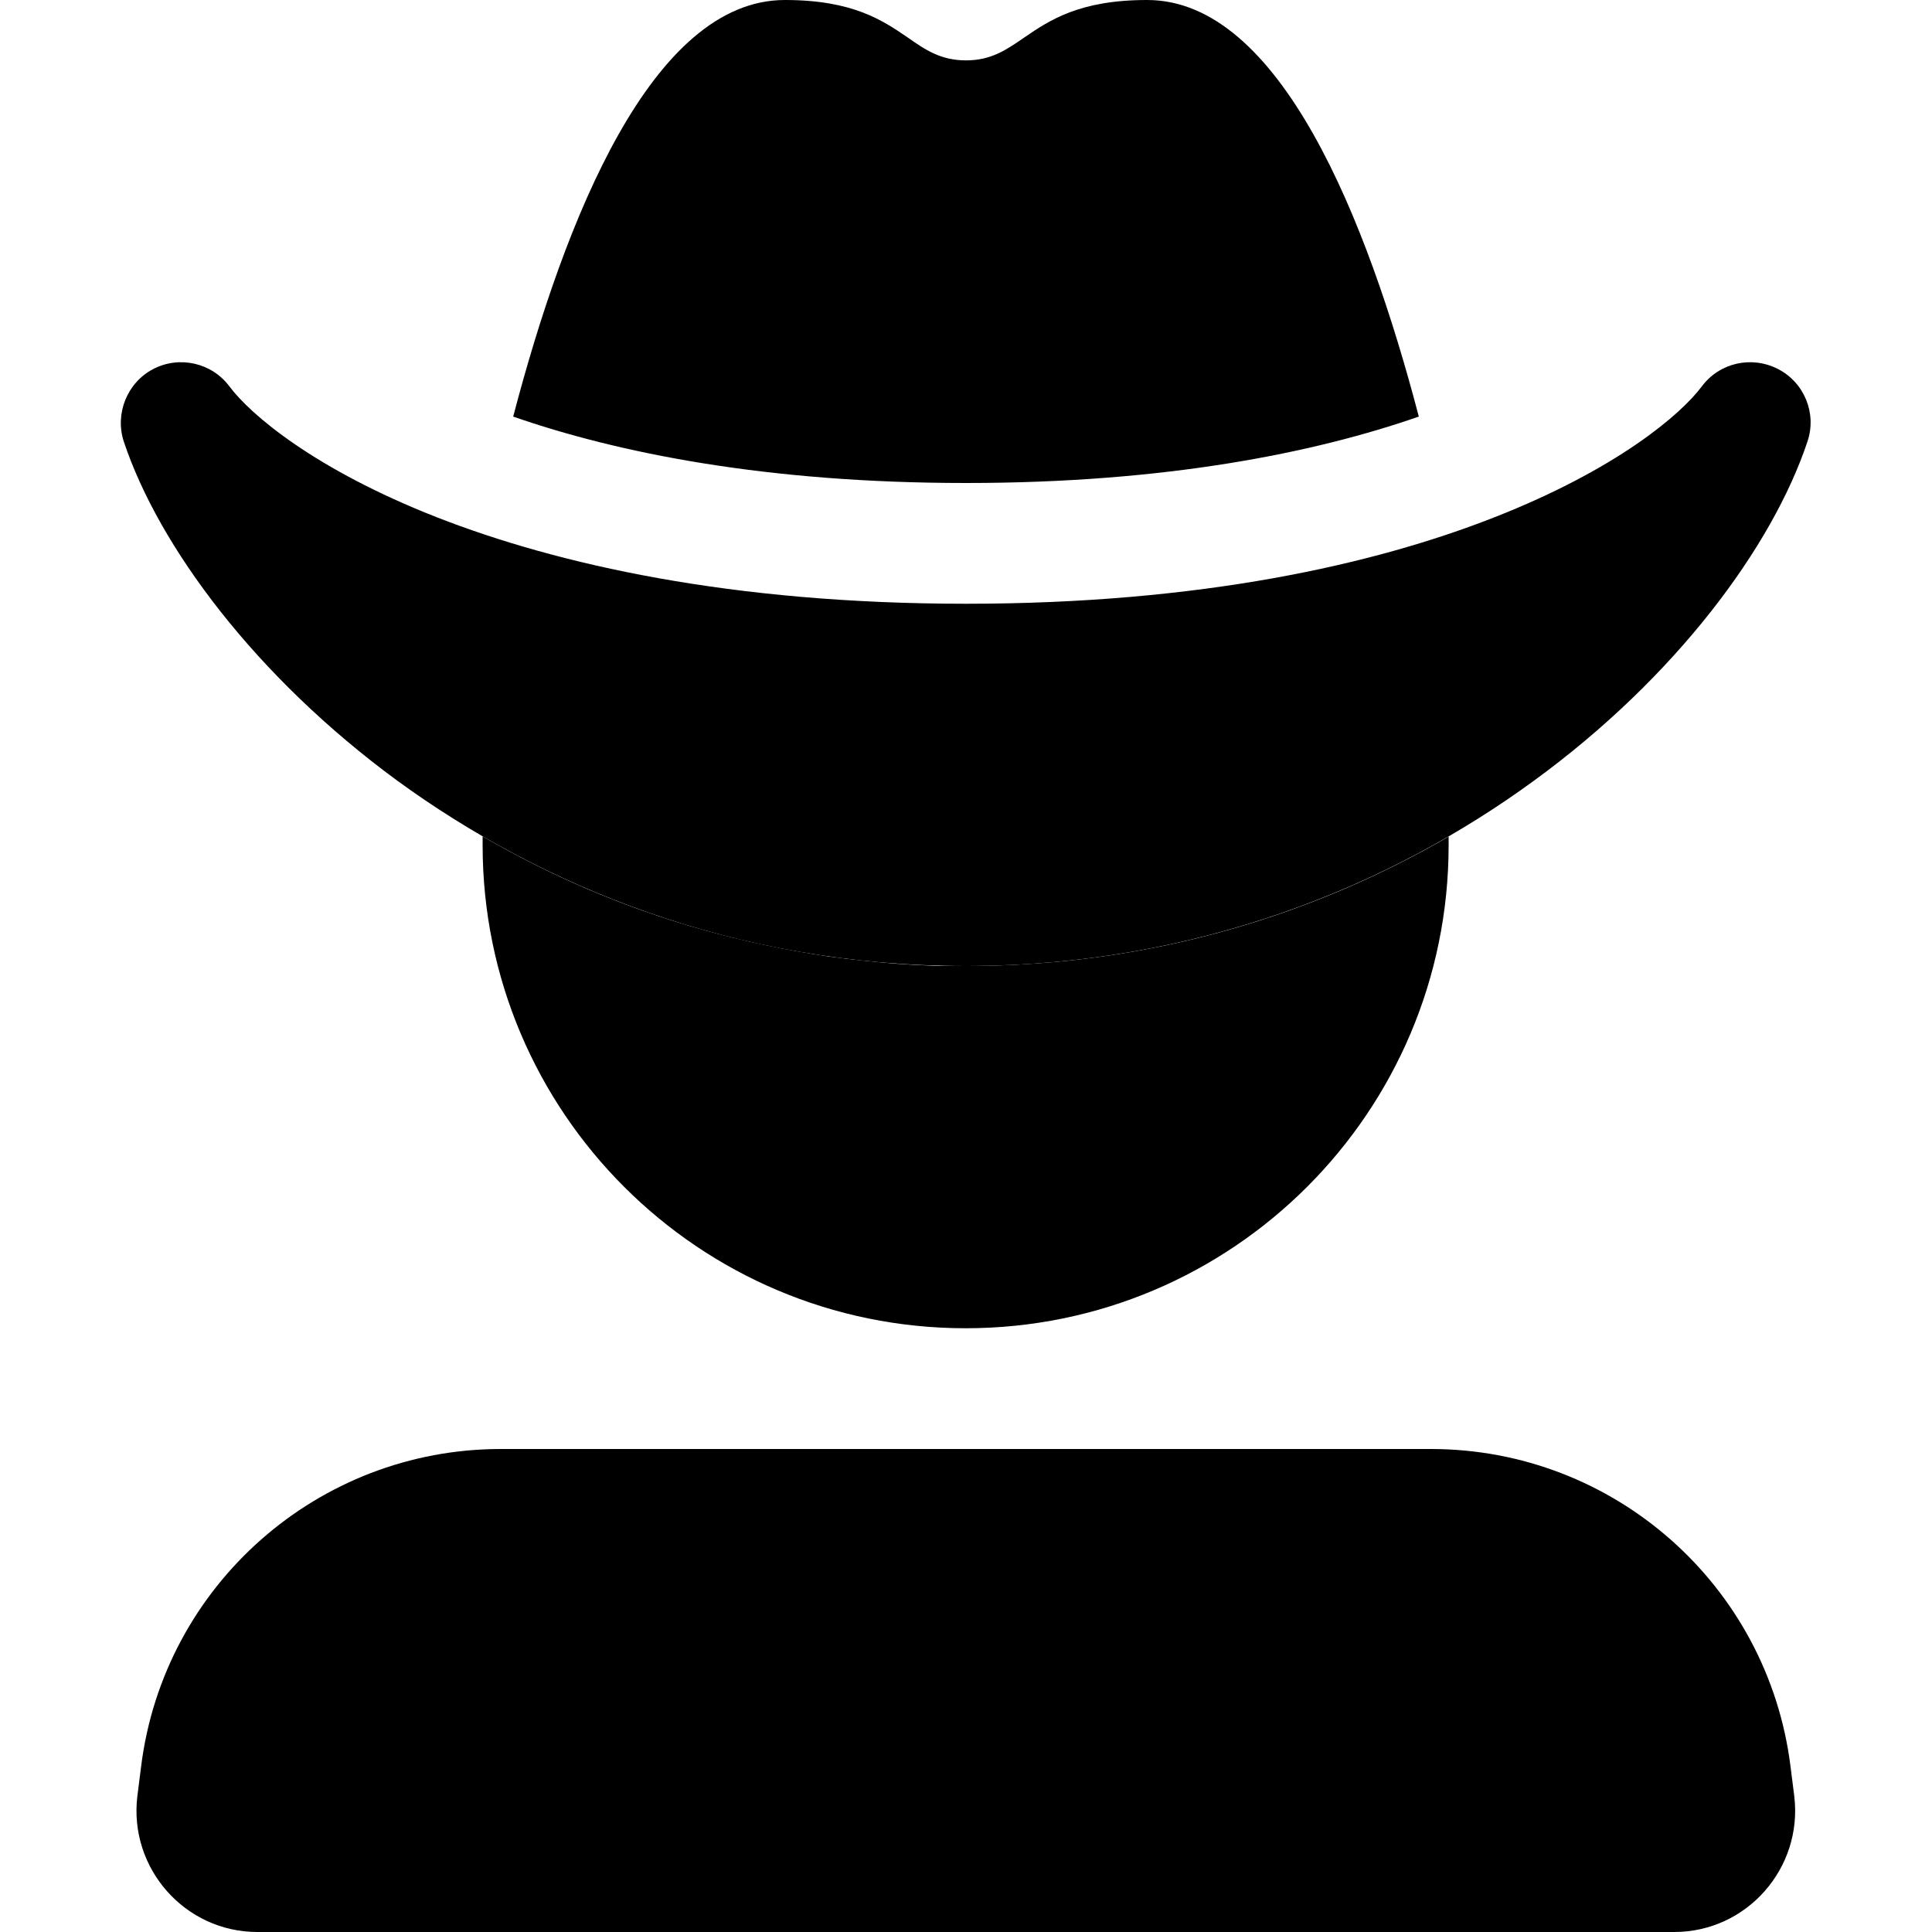 <svg xmlns="http://www.w3.org/2000/svg" width="24" height="24" viewBox="0 0 448 512">
    <path class="pr-icon-duotone-secondary" d="M96 221.7c17.4 10.1 36.9 18.7 58.3 24.7c10.7 3 21.9 5.4 33.5 7.1c5.8 .8 11.7 1.4 17.8 1.9c3 .2 6.1 .4 9.1 .5c1.5 .1 3.1 .1 4.6 .1c1.5 0 3 0 4.6 0c50 0 93.2-14.1 128-34.3c0 .8 0 1.5 0 2.3c0 70.7-57.3 128-128 128s-128-57.3-128-128c0-.8 0-1.5 0-2.3z"/>
    <path class="pr-icon-duotone-primary" d="M208.5 9.9C201.9 5.4 194 0 176 0c-35.2 0-58.3 58.1-72 110.4C131.6 120 171 128 224 128s92.4-8 120-17.6C330.3 58.1 307.2 0 272 0c-18 0-25.9 5.4-32.5 9.9c-4.8 3.3-8.8 6.1-15.5 6.1s-10.8-2.8-15.5-6.1zM28.8 102.4c-4.7-6.3-13.3-8.2-20.2-4.6s-10.2 11.8-7.8 19.2c9.3 27.9 35 62.4 72.5 89.9c38 27.7 89.2 49.1 150.6 49.1s112.7-21.4 150.6-49.1c37.6-27.4 63.2-62 72.5-89.9c2.5-7.4-.8-15.6-7.8-19.2s-15.5-1.7-20.2 4.6c-5.6 7.5-22.6 22-55 34.7C332.2 149.6 286.2 160 224 160s-108.2-10.4-140.2-22.9c-32.4-12.7-49.4-27.2-55-34.7zM100.7 384c-48.4 0-89.3 36.1-95.3 84.1l-1 7.9C2.1 495.1 17 512 36.2 512l375.5 0c19.2 0 34.1-16.9 31.8-36l-1-7.9c-6-48-46.8-84.1-95.3-84.1l-246.5 0z"/>
</svg>